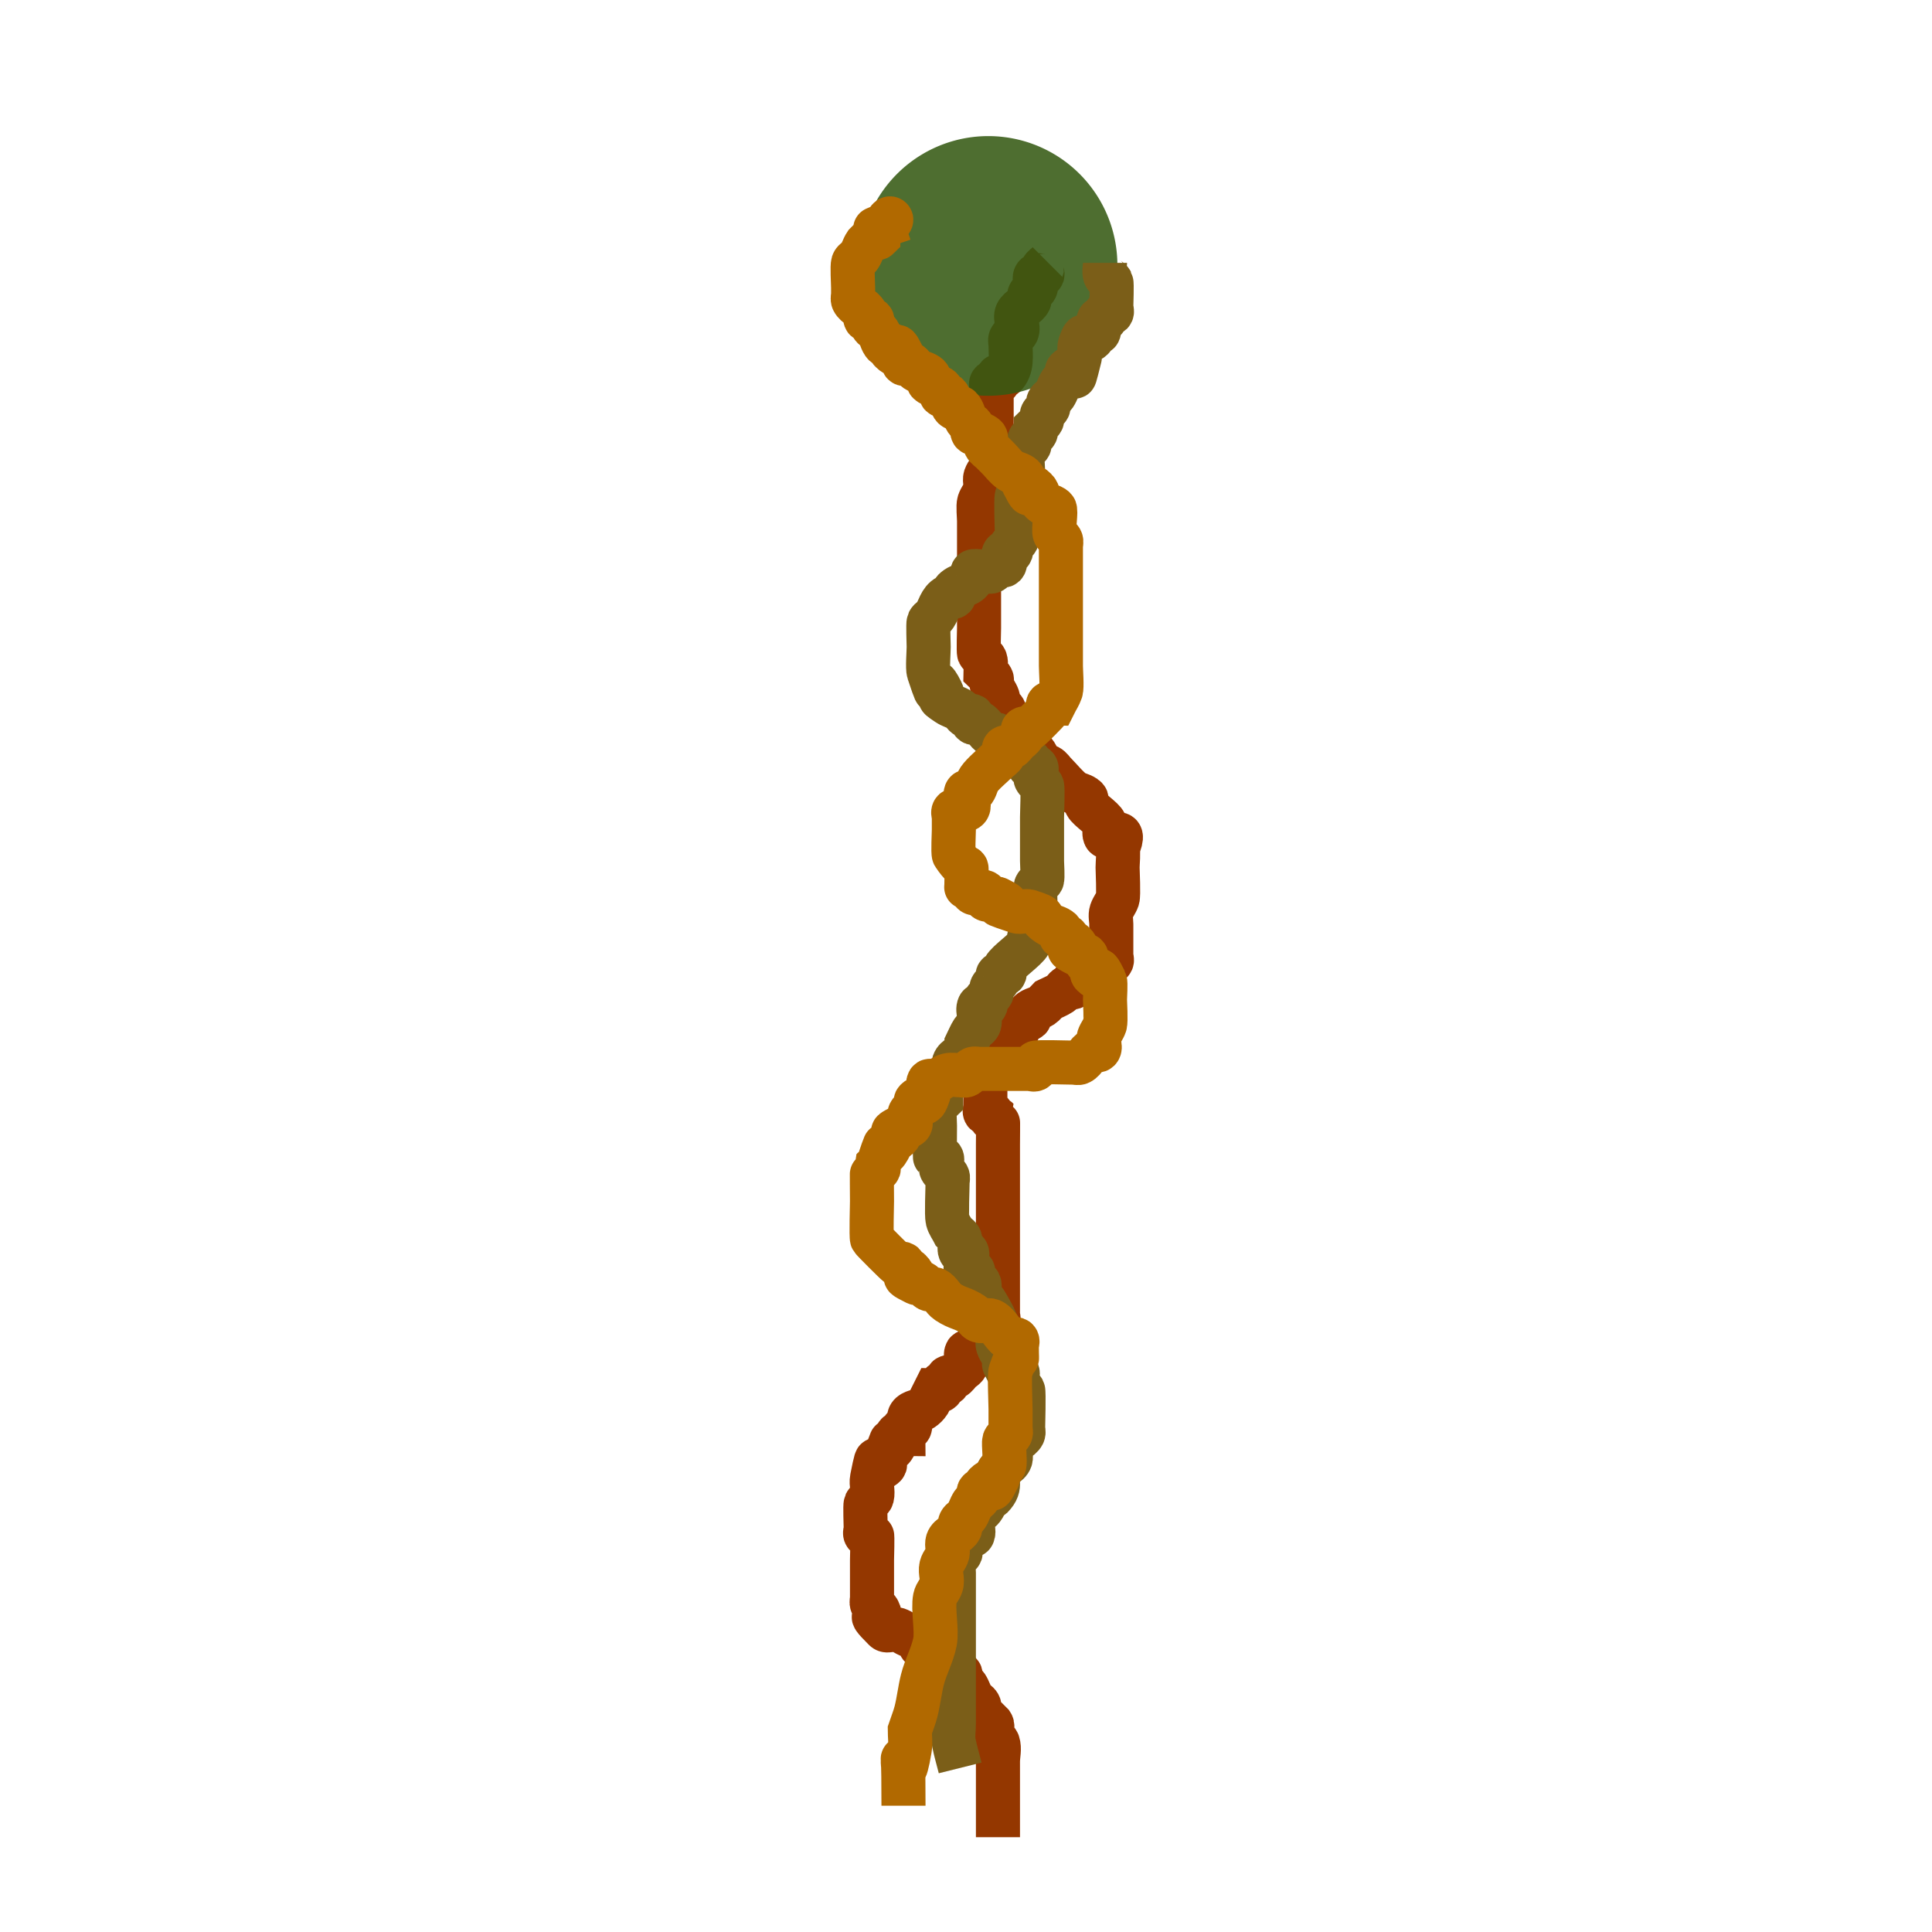 <?xml version="1.0" encoding="UTF-8" standalone="no"?>
<!-- Created with Inkscape (http://www.inkscape.org/) -->

<svg
   xmlns:dc="http://purl.org/dc/elements/1.1/"
   xmlns:cc="http://creativecommons.org/ns#"
   xmlns:rdf="http://www.w3.org/1999/02/22-rdf-syntax-ns#"
   xmlns:svg="http://www.w3.org/2000/svg"
   xmlns="http://www.w3.org/2000/svg"
   xmlns:xlink="http://www.w3.org/1999/xlink"
   xmlns:sodipodi="http://sodipodi.sourceforge.net/DTD/sodipodi-0.dtd"
   xmlns:inkscape="http://www.inkscape.org/namespaces/inkscape"
   width="512"
   height="512"
   id="svg2"
   version="1.1"
   inkscape:version="0.48.5 r10040"
   sodipodi:docname="wooden_staff.svg"
   inkscape:export-filename="C:\kajacx\programming\C#\Zapoctak\data\img\items\hp_shield.png"
   inkscape:export-xdpi="90"
   inkscape:export-ydpi="90">
  <defs
     id="defs4">
    <linearGradient
       id="linearGradient5297">
      <stop
         style="stop-color:#00ff00;stop-opacity:1;"
         offset="0"
         id="stop5299" />
      <stop
         style="stop-color:#ffff00;stop-opacity:1;"
         offset="1"
         id="stop5301" />
    </linearGradient>
    <linearGradient
       id="linearGradient3833">
      <stop
         style="stop-color:#0000ff;stop-opacity:1;"
         offset="0"
         id="stop3835" />
      <stop
         style="stop-color:#ff0000;stop-opacity:1;"
         offset="1"
         id="stop3837" />
    </linearGradient>
    <linearGradient
       inkscape:collect="always"
       xlink:href="#linearGradient3833"
       id="linearGradient5287"
       x1="46.838"
       y1="798.625"
       x2="466.019"
       y2="798.625"
       gradientUnits="userSpaceOnUse" />
    <linearGradient
       inkscape:collect="always"
       xlink:href="#linearGradient5297"
       id="linearGradient5303"
       x1="46.838"
       y1="798.625"
       x2="466.019"
       y2="798.625"
       gradientUnits="userSpaceOnUse" />
  </defs>
  <sodipodi:namedview
     id="base"
     pagecolor="#ffffff"
     bordercolor="#666666"
     borderopacity="1.0"
     inkscape:pageopacity="0.0"
     inkscape:pageshadow="2"
     inkscape:zoom="0.7"
     inkscape:cx="324.20755"
     inkscape:cy="241.36002"
     inkscape:document-units="px"
     inkscape:current-layer="layer1"
     showgrid="false"
     inkscape:window-width="1366"
     inkscape:window-height="706"
     inkscape:window-x="-8"
     inkscape:window-y="-8"
     inkscape:window-maximized="1" />
  <g
     inkscape:label="Layer 1"
     inkscape:groupmode="layer"
     id="layer1"
     transform="translate(0,-540.362)">
    <path
       style="fill:none;stroke:#943700;stroke-width:11.682;stroke-linecap:butt;stroke-linejoin:miter;stroke-miterlimit:4;stroke-opacity:1;stroke-dasharray:none"
       d="m 264.467,1027.236 c 0,-6.675 0,-13.351 0,-20.026 0,-1.669 0.528,-3.423 0,-5.006 -0.249,-0.746 -1.317,-0.965 -1.669,-1.669 -0.498,-0.995 0.617,-2.412 0,-3.338 -1.113,-1.113 -2.225,-2.225 -3.338,-3.338 0,-0.556 0.249,-1.171 0,-1.669 -0.352,-0.704 -1.232,-1.014 -1.669,-1.669 -0.69,-1.035 -0.979,-2.303 -1.669,-3.338 -0.436,-0.655 -1.317,-0.965 -1.669,-1.669 -0.249,-0.498 0.393,-1.275 0,-1.669 -0.393,-0.393 -1.171,0.249 -1.669,0 -0.704,-0.352 -1.113,-1.113 -1.669,-1.669 -0.556,-0.556 -1.317,-0.965 -1.669,-1.669 -0.249,-0.498 0.393,-1.276 0,-1.669 -0.393,-0.393 -1.171,0.249 -1.669,0 -0.704,-0.352 -0.965,-1.317 -1.669,-1.669 -0.498,-0.249 -1.275,0.393 -1.669,0 -3.453,-3.453 5.276,0.135 -1.669,-3.338 -0.498,-0.249 -1.141,0.176 -1.669,0 -1.18,-0.393 -2.158,-1.275 -3.338,-1.669 -1.055,-0.352 -2.551,0.787 -3.338,0 -6.513,-6.513 0.386,-0.896 -1.669,-5.007 -0.352,-0.704 -1.317,-0.965 -1.669,-1.669 -0.249,-0.498 0,-1.113 0,-1.669 0,-0.556 0,-1.113 0,-1.669 0,-2.781 0,-5.563 0,-8.344 0,-1.047 0.206,-6.469 0,-6.675 -0.393,-0.393 -1.275,0.393 -1.669,0 -0.393,-0.393 0,-1.113 0,-1.669 0,-0.873 -0.219,-6.237 0,-6.675 0.352,-0.704 1.478,-0.906 1.669,-1.669 0.405,-1.619 -0.327,-3.37 0,-5.007 2.108,-10.538 0.34,-0.34 3.338,-3.338 0.393,-0.393 -0.176,-1.141 0,-1.669 4.029,-12.088 -0.481,2.631 3.338,-5.007 0.249,-0.498 -0.393,-1.276 0,-1.669 0.393,-0.393 1.113,0 1.669,0 0,-0.556 -0.393,-1.275 0,-1.669 0.393,-0.393 1.42,0.498 1.669,0 0.498,-0.995 -0.617,-2.412 0,-3.338 0.69,-1.035 2.303,-0.979 3.338,-1.669 0.655,-0.436 1.232,-1.014 1.669,-1.669 0.556,-1.113 1.113,-2.225 1.669,-3.338 0.556,0 1.275,0.393 1.669,0 0.393,-0.393 -0.393,-1.275 0,-1.669 0.393,-0.393 1.275,0.393 1.669,0 0.393,-0.393 -0.393,-1.275 0,-1.669 0.393,-0.393 1.171,0.249 1.669,0 0.704,-0.352 1.113,-1.113 1.669,-1.669 0.556,-0.556 1.42,-0.923 1.669,-1.669 0.352,-1.055 -0.498,-2.343 0,-3.338 0.249,-0.498 1.171,0.249 1.669,0 0.704,-0.352 0.965,-1.317 1.669,-1.669 0.498,-0.249 1.275,0.393 1.669,0 5.122,-5.122 -0.975,-1.388 1.669,-6.675 0.249,-0.498 1.275,0.393 1.669,0 0.393,-0.393 0,-1.113 0,-1.669 0,-3.894 0,-7.788 0,-11.682 0,-11.126 0,-22.251 0,-33.377 0,-0.613 0.067,-6.608 0,-6.675 -0.393,-0.393 -1.275,0.393 -1.669,0 -0.393,-0.393 0.393,-1.275 0,-1.669 -0.393,-0.393 -1.276,0.393 -1.669,0 -0.393,-0.393 0,-1.113 0,-1.669 0,-0.556 0,-1.113 0,-1.669 0,-2.781 0,-5.563 0,-8.344 0,-1.113 -0.498,-2.343 0,-3.338 0.249,-0.498 1.275,0.393 1.669,0 0.393,-0.393 -0.249,-1.171 0,-1.669 0.352,-0.704 1.113,-1.113 1.669,-1.669 0.556,-0.556 0.965,-1.317 1.669,-1.669 0.498,-0.249 1.276,0.393 1.669,0 0.393,-0.393 -0.393,-1.275 0,-1.669 0.393,-0.393 1.276,0.393 1.669,0 3.453,-3.453 -5.276,0.135 1.669,-3.338 0.498,-0.249 1.275,0.393 1.669,0 0.393,-0.393 -0.393,-1.275 0,-1.669 0.88,-0.88 2.303,-0.979 3.338,-1.669 0.655,-0.436 1.113,-1.113 1.669,-1.669 1.113,-0.556 2.303,-0.979 3.338,-1.669 0.655,-0.436 0.965,-1.317 1.669,-1.669 0.498,-0.249 1.275,0.393 1.669,0 0.393,-0.393 -0.393,-1.275 0,-1.669 0.393,-0.393 1.171,0.249 1.669,0 5.535,-5.535 -1.573,0.787 3.338,-1.669 1.407,-0.704 1.93,-2.634 3.338,-3.338 0.498,-0.249 1.276,0.393 1.669,0 0.393,-0.393 0,-1.113 0,-1.669 0,-0.556 0,-1.113 0,-1.669 0,-2.225 0,-4.45 0,-6.675 0,-1.113 -0.352,-2.282 0,-3.338 0.393,-1.18 1.275,-2.158 1.669,-3.338 0.328,-0.985 0,-7.412 0,-8.344 0,-1.097 0.314,-4.065 0,-5.007 3.022,-6.982 -2.634,-1.93 -3.338,-3.338 -0.498,-0.995 0.352,-2.282 0,-3.338 -0.377,-1.13 -4.369,-3.732 -5.007,-5.007 -0.249,-0.498 0.393,-1.275 0,-1.669 -0.88,-0.88 -2.303,-0.979 -3.338,-1.669 -1.44,-0.96 -3.703,-3.703 -5.007,-5.007 -0.556,-0.556 -0.965,-1.317 -1.669,-1.669 -0.498,-0.249 -1.275,0.393 -1.669,0 -0.88,-0.88 -0.979,-2.303 -1.669,-3.338 -0.96,-1.44 -3.703,-3.703 -5.007,-5.007 -0.556,-0.556 -1.317,-0.965 -1.669,-1.669 -0.249,-0.498 0.393,-1.275 0,-1.669 -0.393,-0.393 -1.275,0.393 -1.669,0 -0.787,-0.787 0.498,-2.343 0,-3.338 -0.352,-0.704 -1.317,-0.965 -1.669,-1.669 -0.249,-0.498 0.176,-1.141 0,-1.669 -0.393,-1.18 -1.275,-2.158 -1.669,-3.338 -0.176,-0.528 0.249,-1.171 0,-1.669 -0.352,-0.704 -1.113,-1.113 -1.669,-1.669 0,-1.113 0.352,-2.282 0,-3.338 -0.249,-0.746 -1.317,-0.965 -1.669,-1.669 -0.187,-0.374 0,-6.279 0,-6.675 0,-6.119 0,-12.238 0,-18.357 0,-3.338 0,-6.675 0,-10.013 0,-1.097 -0.314,-4.065 0,-5.007 0.393,-1.18 1.275,-2.158 1.669,-3.338 0.336,-1.008 -0.336,-2.33 0,-3.338 0.393,-1.18 1.493,-2.106 1.669,-3.338 0.393,-2.753 0,-5.563 0,-8.344 0,-3.338 0,-6.675 0,-10.013 0,-0.556 0,-1.113 0,-1.669 0,-0.556 -0.393,-1.276 0,-1.669 0.393,-0.393 1.275,0.393 1.669,0 0.393,-0.393 -0.393,-1.276 0,-1.669 0.393,-0.393 1.275,0.393 1.669,0 2.293,-2.293 1.669,-5.513 1.669,-8.344 0,-0.556 -0.249,-1.171 0,-1.669 0.352,-0.704 1.317,-0.965 1.669,-1.669 0.668,-1.335 -0.668,-3.671 0,-5.007 0.704,-1.407 2.634,-1.93 3.338,-3.338 0.249,-0.498 -0.249,-1.171 0,-1.669 0.352,-0.704 1.317,-0.965 1.669,-1.669 0.498,-0.995 -0.787,-2.551 0,-3.338 0.393,-0.393 1.275,0.393 1.669,0 0.393,-0.393 -0.249,-1.171 0,-1.669 0.352,-0.704 1.113,-1.113 1.669,-1.669"
       id="path5315"
       inkscape:connector-curvature="0" />
    <path
       sodipodi:type="arc"
       style="fill:#355a13;fill-opacity:0.873;stroke:none"
       id="path5321"
       sodipodi:cx="267.85715"
       sodipodi:cy="131.28572"
       sodipodi:rx="29.285715"
       sodipodi:ry="29.285715"
       d="m 297.143,131.286 a 29.286,29.286 0 1 1 -58.571,0 29.286,29.286 0 1 1 58.571,0 z"
       transform="matrix(1.168,0,0,1.168,-50.944,457.493)" />
    <path
       style="fill:none;stroke:#7b5e18;stroke-width:11.682;stroke-linecap:butt;stroke-linejoin:miter;stroke-miterlimit:4;stroke-opacity:1;stroke-dasharray:none"
       d="m 254.454,1008.878 c -0.556,-2.225 -1.219,-4.426 -1.669,-6.675 -0.327,-1.637 0,-3.338 0,-5.007 0,-2.225 0,-4.45 0,-6.675 0,-7.788 0,-15.576 0,-23.364 0,-3.338 0,-6.675 0,-10.013 0,-1.669 -0.746,-3.514 0,-5.007 0.249,-0.498 1.275,0.393 1.669,0 0.393,-0.393 -0.176,-1.141 0,-1.669 0.393,-1.18 0.789,-2.458 1.669,-3.338 0.393,-0.393 1.42,0.498 1.669,0 0.498,-0.995 -0.27,-2.258 0,-3.338 2.015,-8.059 0.793,0.083 3.338,-5.007 0.249,-0.498 -0.393,-1.275 0,-1.669 0.393,-0.393 1.275,0.393 1.669,0 3.114,-3.114 0.776,-4.889 1.669,-6.675 0.704,-1.407 2.84,-1.845 3.338,-3.338 0.352,-1.055 -0.352,-2.282 0,-3.338 0.498,-1.493 2.634,-1.93 3.338,-3.338 0.249,-0.498 0,-1.113 0,-1.669 0,-0.702 0.248,-9.517 0,-10.013 -0.352,-0.704 -1.317,-0.965 -1.669,-1.669 -0.498,-0.995 0.787,-2.551 0,-3.338 -3.453,-3.453 0.135,5.276 -3.338,-1.669 -0.249,-0.498 0.176,-1.141 0,-1.669 -0.393,-1.18 -1.275,-2.158 -1.669,-3.338 -0.452,-1.356 0.403,-3.796 0,-5.007 -0.787,-2.36 -2.058,-4.542 -3.338,-6.675 -0.405,-0.675 -1.42,-0.923 -1.669,-1.669 -0.352,-1.055 0.498,-2.343 0,-3.338 -0.249,-0.498 -1.276,0.393 -1.669,0 -0.563,-0.563 0.563,-2.775 0,-3.338 -0.393,-0.393 -1.275,0.393 -1.669,0 -0.834,-0.834 0.834,-4.172 0,-5.007 -0.393,-0.393 -1.42,0.498 -1.669,0 -0.498,-0.995 0.352,-2.282 0,-3.338 -0.249,-0.746 -1.113,-1.113 -1.669,-1.669 -0.556,-1.113 -1.367,-2.131 -1.669,-3.338 -0.328,-1.313 0,-8.278 0,-10.013 0,-0.556 0.249,-1.171 0,-1.669 -0.352,-0.704 -1.317,-0.965 -1.669,-1.669 -0.498,-0.995 0.787,-2.551 0,-3.338 -0.393,-0.393 -1.276,0.393 -1.669,0 -0.076,-0.076 0,-7.557 0,-8.344 0,-0.752 -0.254,-4.499 0,-5.007 0.352,-0.704 1.113,-1.113 1.669,-1.669 0,-1.113 -0.352,-2.282 0,-3.338 0.498,-1.493 2.84,-1.845 3.338,-3.338 0.352,-1.055 -0.352,-2.282 0,-3.338 0.498,-1.493 2.634,-1.93 3.338,-3.338 0.249,-0.498 0,-1.113 0,-1.669 0.556,-1.113 0.979,-2.303 1.669,-3.338 0.436,-0.655 1.317,-0.965 1.669,-1.669 0.668,-1.335 -0.668,-3.671 0,-5.007 0.249,-0.498 1.275,0.393 1.669,0 0.393,-0.393 -0.249,-1.171 0,-1.669 0.352,-0.704 1.317,-0.965 1.669,-1.669 0.249,-0.498 -0.249,-1.171 0,-1.669 0.352,-0.704 1.317,-0.965 1.669,-1.669 0.249,-0.498 -0.393,-1.275 0,-1.669 0.393,-0.393 1.275,0.393 1.669,0 0.393,-0.393 -0.249,-1.171 0,-1.669 0.821,-1.642 5.854,-5.033 6.675,-6.675 0.249,-0.498 -0.393,-1.275 0,-1.669 0.393,-0.393 1.275,0.393 1.669,0 0.206,-0.206 0,-5.629 0,-6.675 0,-1.413 -0.299,-5.778 0,-6.675 0.249,-0.746 1.317,-0.965 1.669,-1.669 0.254,-0.508 0,-4.255 0,-5.007 0,-3.894 0,-7.788 0,-11.682 0,-1.161 0.302,-7.741 0,-8.344 -0.352,-0.704 -1.317,-0.965 -1.669,-1.669 -0.498,-0.995 0.787,-2.551 0,-3.338 -0.393,-0.393 -1.276,0.393 -1.669,0 -0.393,-0.393 0.393,-1.275 0,-1.669 -2.456,0 -1.276,0.393 -3.338,-1.669 -0.556,-0.556 -1.317,-0.965 -1.669,-1.669 -0.249,-0.498 0.498,-1.42 0,-1.669 -0.995,-0.498 -2.343,0.498 -3.338,0 -0.498,-0.249 0.393,-1.276 0,-1.669 -0.393,-0.393 -1.171,0.249 -1.669,0 -1.407,-0.704 -1.93,-2.634 -3.338,-3.338 -0.498,-0.249 -1.276,0.393 -1.669,0 -0.393,-0.393 0.393,-1.275 0,-1.669 -0.393,-0.393 -1.171,0.249 -1.669,0 -0.704,-0.352 -1.014,-1.232 -1.669,-1.669 -1.035,-0.69 -2.303,-0.979 -3.338,-1.669 -4.151,-2.767 -0.192,-0.383 -1.669,-3.338 -3.819,-7.638 0.692,7.082 -3.338,-5.007 -0.349,-1.047 0,-5.332 0,-6.675 0,-0.873 -0.219,-6.237 0,-6.675 0.352,-0.704 1.232,-1.014 1.669,-1.669 1.016,-1.524 1.424,-4.05 3.338,-5.007 0.498,-0.249 1.275,0.393 1.669,0 0.393,-0.393 -0.393,-1.275 0,-1.669 2.033,-2.033 3.729,-0.782 5.007,-3.338 0.249,-0.498 -0.393,-1.275 0,-1.669 0.341,-0.341 4.345,0.331 5.007,0 0.704,-0.352 0.965,-1.317 1.669,-1.669 0.498,-0.249 1.275,0.393 1.669,0 0.787,-0.787 -0.787,-2.551 0,-3.338 0.393,-0.393 1.276,0.393 1.669,0 0.393,-0.393 -0.249,-1.171 0,-1.669 0.352,-0.704 1.317,-0.965 1.669,-1.669 0.249,-0.498 0,-1.113 0,-1.669 0,-1.617 -0.332,-9.018 0,-10.013 0.393,-1.18 1.367,-2.131 1.669,-3.338 0.307,-1.23 -0.489,-7.366 0,-8.344 0.352,-0.704 1.317,-0.965 1.669,-1.669 0.249,-0.498 -0.249,-1.171 0,-1.669 0.352,-0.704 1.317,-0.965 1.669,-1.669 0.249,-0.498 0,-1.113 0,-1.669 0.556,-0.556 1.317,-0.965 1.669,-1.669 0.249,-0.498 -0.249,-1.171 0,-1.669 0.352,-0.704 1.317,-0.965 1.669,-1.669 0.249,-0.498 -0.249,-1.171 0,-1.669 0.352,-0.704 1.232,-1.014 1.669,-1.669 0.69,-1.035 0.979,-2.303 1.669,-3.338 0.436,-0.655 1.317,-0.965 1.669,-1.669 0.249,-0.498 -0.393,-1.275 0,-1.669 3.312,-3.312 0.527,7.903 3.338,-3.338 0.27,-1.079 -0.352,-2.282 0,-3.338 1.736,-5.209 1.113,0.556 3.338,-1.669 0.393,-0.393 -0.393,-1.276 0,-1.669 0.393,-0.393 1.42,0.498 1.669,0 0.498,-0.995 -0.498,-2.343 0,-3.338 0.249,-0.498 1.276,0.393 1.669,0 0.393,-0.393 -0.393,-1.275 0,-1.669 0.393,-0.393 1.276,0.393 1.669,0 0.393,-0.393 0,-1.113 0,-1.669 0,-0.873 0.219,-6.237 0,-6.675 -0.352,-0.704 -1.42,-0.923 -1.669,-1.669 -0.352,-1.055 0,-2.225 0,-3.338"
       id="path5317"
       inkscape:connector-curvature="0" />
    <path
       style="fill:none;stroke:#b16900;stroke-width:11.682;stroke-linecap:butt;stroke-linejoin:miter;stroke-miterlimit:4;stroke-opacity:1;stroke-dasharray:none"
       d="m 239.434,1018.891 c 0,-27.279 -1.055,1.326 1.669,-15.02 0.274,-1.646 0,-3.338 0,-5.007 0.556,-1.669 1.242,-3.3 1.669,-5.007 0.688,-2.752 0.981,-5.592 1.669,-8.344 0.853,-3.413 2.648,-6.563 3.338,-10.013 0.616,-3.078 -0.612,-8.623 0,-11.682 0.244,-1.22 1.275,-2.158 1.669,-3.338 0.528,-1.583 -0.405,-3.388 0,-5.007 0.302,-1.207 1.367,-2.131 1.669,-3.338 0.27,-1.079 -0.352,-2.282 0,-3.338 0.498,-1.493 2.634,-1.93 3.338,-3.338 0.249,-0.498 -0.249,-1.171 0,-1.669 0.352,-0.704 1.232,-1.014 1.669,-1.669 0.69,-1.035 0.979,-2.303 1.669,-3.338 0.436,-0.655 1.317,-0.965 1.669,-1.669 0.249,-0.498 -0.393,-1.276 0,-1.669 0.393,-0.393 1.275,0.393 1.669,0 0.393,-0.393 -0.393,-1.276 0,-1.669 3.453,-3.453 -0.135,5.276 3.338,-1.669 0.249,-0.498 -0.249,-1.171 0,-1.669 0.352,-0.704 1.317,-0.965 1.669,-1.669 0.371,-0.743 -0.254,-5.912 0,-6.675 0.249,-0.746 1.317,-0.965 1.669,-1.669 0.249,-0.498 0,-1.113 0,-1.669 0,-1.669 0,-3.338 0,-5.007 0,-1.274 -0.35,-8.962 0,-10.013 2.166,-6.499 1.669,-0.156 1.669,-6.675 0,-0.556 0.393,-1.275 0,-1.669 -0.393,-0.393 -1.171,0.249 -1.669,0 -2.003,-1.001 -3.004,-4.005 -5.007,-5.007 -0.995,-0.498 -2.282,0.352 -3.338,0 -0.746,-0.249 -1.014,-1.232 -1.669,-1.669 -2.79,-1.86 -3.885,-1.478 -6.675,-3.338 -1.309,-0.873 -1.93,-2.634 -3.338,-3.338 -0.498,-0.249 -1.171,0.249 -1.669,0 -0.704,-0.352 -0.965,-1.317 -1.669,-1.669 -0.498,-0.249 -1.171,0.249 -1.669,0 -6.945,-3.473 1.784,0.115 -1.669,-3.338 -0.393,-0.393 -1.275,0.393 -1.669,0 -0.393,-0.393 0.393,-1.276 0,-1.669 -0.393,-0.393 -1.171,0.249 -1.669,0 -0.319,-0.16 -6.516,-6.356 -6.675,-6.675 -0.248,-0.496 0,-9.311 0,-10.013 0,-0.787 -0.076,-8.269 0,-8.344 0.393,-0.393 1.276,0.393 1.669,0 0.393,-0.393 -0.176,-1.141 0,-1.669 4.029,-12.088 -0.481,2.631 3.338,-5.007 0.249,-0.498 -0.393,-1.276 0,-1.669 0.393,-0.393 1.275,0.393 1.669,0 3.453,-3.453 -5.276,0.135 1.669,-3.338 0.498,-0.249 1.275,0.393 1.669,0 0.787,-0.787 -0.498,-2.343 0,-3.338 0.352,-0.704 1.317,-0.965 1.669,-1.669 0.249,-0.498 -0.393,-1.275 0,-1.669 2.225,-2.225 1.601,3.54 3.338,-1.669 0.352,-1.055 -0.498,-2.343 0,-3.338 0.249,-0.498 1.141,0.176 1.669,0 1.18,-0.393 2.131,-1.367 3.338,-1.669 1.079,-0.27 2.225,0 3.338,0 0.556,0 1.171,0.249 1.669,0 0.704,-0.352 0.965,-1.317 1.669,-1.669 0.498,-0.249 1.113,0 1.669,0 0.556,0 1.113,0 1.669,0 3.338,0 6.675,0 10.013,0 0.556,0 1.113,0 1.669,0 0.556,0 1.275,0.393 1.669,0 0.393,-0.393 -0.498,-1.42 0,-1.669 0.522,-0.261 8.979,0 10.013,0 0.556,0 1.171,0.249 1.669,0 1.407,-0.704 1.93,-2.634 3.338,-3.338 0.498,-0.249 1.276,0.393 1.669,0 0.787,-0.787 -0.352,-2.282 0,-3.338 0.393,-1.18 1.276,-2.158 1.669,-3.338 0.301,-0.903 0,-6.107 0,-6.675 0,-0.752 0.254,-4.499 0,-5.007 -3.473,-6.945 0.115,1.784 -3.338,-1.669 -0.393,-0.393 0.249,-1.171 0,-1.669 -0.352,-0.704 -1.317,-0.965 -1.669,-1.669 -0.249,-0.498 0.393,-1.276 0,-1.669 -0.393,-0.393 -1.171,0.249 -1.669,0 -6.945,-3.473 1.784,0.115 -1.669,-3.338 -0.393,-0.393 -1.276,0.393 -1.669,0 -0.393,-0.393 0.393,-1.275 0,-1.669 -0.393,-0.393 -1.276,0.393 -1.669,0 -0.393,-0.393 0.393,-1.275 0,-1.669 -0.88,-0.88 -2.303,-0.979 -3.338,-1.669 -3.819,-2.546 1.044,-1.321 -5.007,-3.338 -1.055,-0.352 -2.282,0.352 -3.338,0 -12.088,-4.029 2.631,0.481 -5.007,-3.338 -0.995,-0.498 -2.551,0.787 -3.338,0 -0.393,-0.393 0.393,-1.275 0,-1.669 -0.787,-0.787 -2.551,0.787 -3.338,0 -0.393,-0.393 0.393,-1.275 0,-1.669 -2.225,-2.225 -1.669,2.781 -1.669,-1.669 0,-6.042 0.668,-0.667 -3.338,-6.675 -0.275,-0.413 0,-5.819 0,-6.675 0,-1.113 0,-2.225 0,-3.338 0,-0.556 -0.393,-1.275 0,-1.669 0.393,-0.393 1.275,0.393 1.669,0 4.699,-0.104 0.425,-3.763 1.669,-5.007 0.393,-0.393 1.276,0.393 1.669,0 0.88,-0.88 0.979,-2.303 1.669,-3.338 0.96,-1.44 3.703,-3.703 5.007,-5.007 0.556,-0.556 1.317,-0.965 1.669,-1.669 0.249,-0.498 -0.393,-1.275 0,-1.669 0.393,-0.393 1.171,0.249 1.669,0 0.704,-0.352 1.113,-1.113 1.669,-1.669 0.556,-0.556 1.317,-0.965 1.669,-1.669 0.249,-0.498 -0.393,-1.276 0,-1.669 0.393,-0.393 1.171,0.249 1.669,0 0.443,-0.222 4.785,-4.563 5.007,-5.007 0.249,-0.498 -0.393,-1.275 0,-1.669 0.393,-0.393 1.113,0 1.669,0 0.556,-1.113 1.276,-2.158 1.669,-3.338 0.349,-1.047 0,-5.332 0,-6.675 0,-5.007 0,-10.013 0,-15.02 0,-5.007 0,-10.013 0,-15.02 0,-0.556 0,-1.113 0,-1.669 0,-0.556 0.249,-1.171 0,-1.669 -0.352,-0.704 -1.42,-0.923 -1.669,-1.669 -0.403,-1.208 0.55,-6.125 0,-6.675 -0.88,-0.88 -2.458,-0.789 -3.338,-1.669 -0.88,-0.88 -0.789,-2.458 -1.669,-3.338 -3.453,-3.453 0.135,5.276 -3.338,-1.669 -0.249,-0.498 0.393,-1.276 0,-1.669 -0.88,-0.88 -2.303,-0.979 -3.338,-1.669 -1.309,-0.873 -2.225,-2.225 -3.338,-3.338 -0.556,-0.556 -1.113,-1.113 -1.669,-1.669 -0.556,-0.556 -1.317,-0.965 -1.669,-1.669 -1.151,-2.302 2.021,-1.493 -1.669,-3.338 -0.498,-0.249 -1.276,0.393 -1.669,0 -0.393,-0.393 0.249,-1.171 0,-1.669 -0.352,-0.704 -1.232,-1.014 -1.669,-1.669 -0.69,-1.035 -0.789,-2.458 -1.669,-3.338 -0.393,-0.393 -1.275,0.393 -1.669,0 -0.88,-0.88 -0.789,-2.458 -1.669,-3.338 -0.393,-0.393 -1.276,0.393 -1.669,0 -0.393,-0.393 0.393,-1.276 0,-1.669 -0.88,-0.88 -2.458,-0.789 -3.338,-1.669 -0.393,-0.393 0.393,-1.276 0,-1.669 -0.88,-0.88 -2.303,-0.979 -3.338,-1.669 -0.655,-0.436 -0.965,-1.317 -1.669,-1.669 -0.498,-0.249 -1.275,0.393 -1.669,0 -0.393,-0.393 0.249,-1.171 0,-1.669 -3.473,-6.945 0.115,1.784 -3.338,-1.669 -0.393,-0.393 0.393,-1.276 0,-1.669 -0.393,-0.393 -1.276,0.393 -1.669,0 -0.88,-0.88 -0.979,-2.303 -1.669,-3.338 -0.436,-0.655 -1.317,-0.965 -1.669,-1.669 -0.249,-0.498 0.393,-1.275 0,-1.669 -0.393,-0.393 -1.275,0.393 -1.669,0 -0.393,-0.393 0.249,-1.171 0,-1.669 -0.704,-1.407 -2.634,-1.93 -3.338,-3.338 -0.249,-0.498 0,-1.113 0,-1.669 0,-0.556 0,-1.113 0,-1.669 0,-1.413 -0.299,-5.778 0,-6.675 0.249,-0.746 1.232,-1.014 1.669,-1.669 0.69,-1.035 0.979,-2.303 1.669,-3.338 0.556,-0.556 1.113,-1.113 1.669,-1.669 0.556,0 1.276,0.393 1.669,0 0,-2.456 -0.393,-1.275 1.669,-3.338 0.556,-0.556 1.113,-2.225 1.669,-1.669 1.456,1.456 -12.185,5.174 3.338,0"
       id="path5319"
       inkscape:connector-curvature="0" />
  </g>
</svg>
